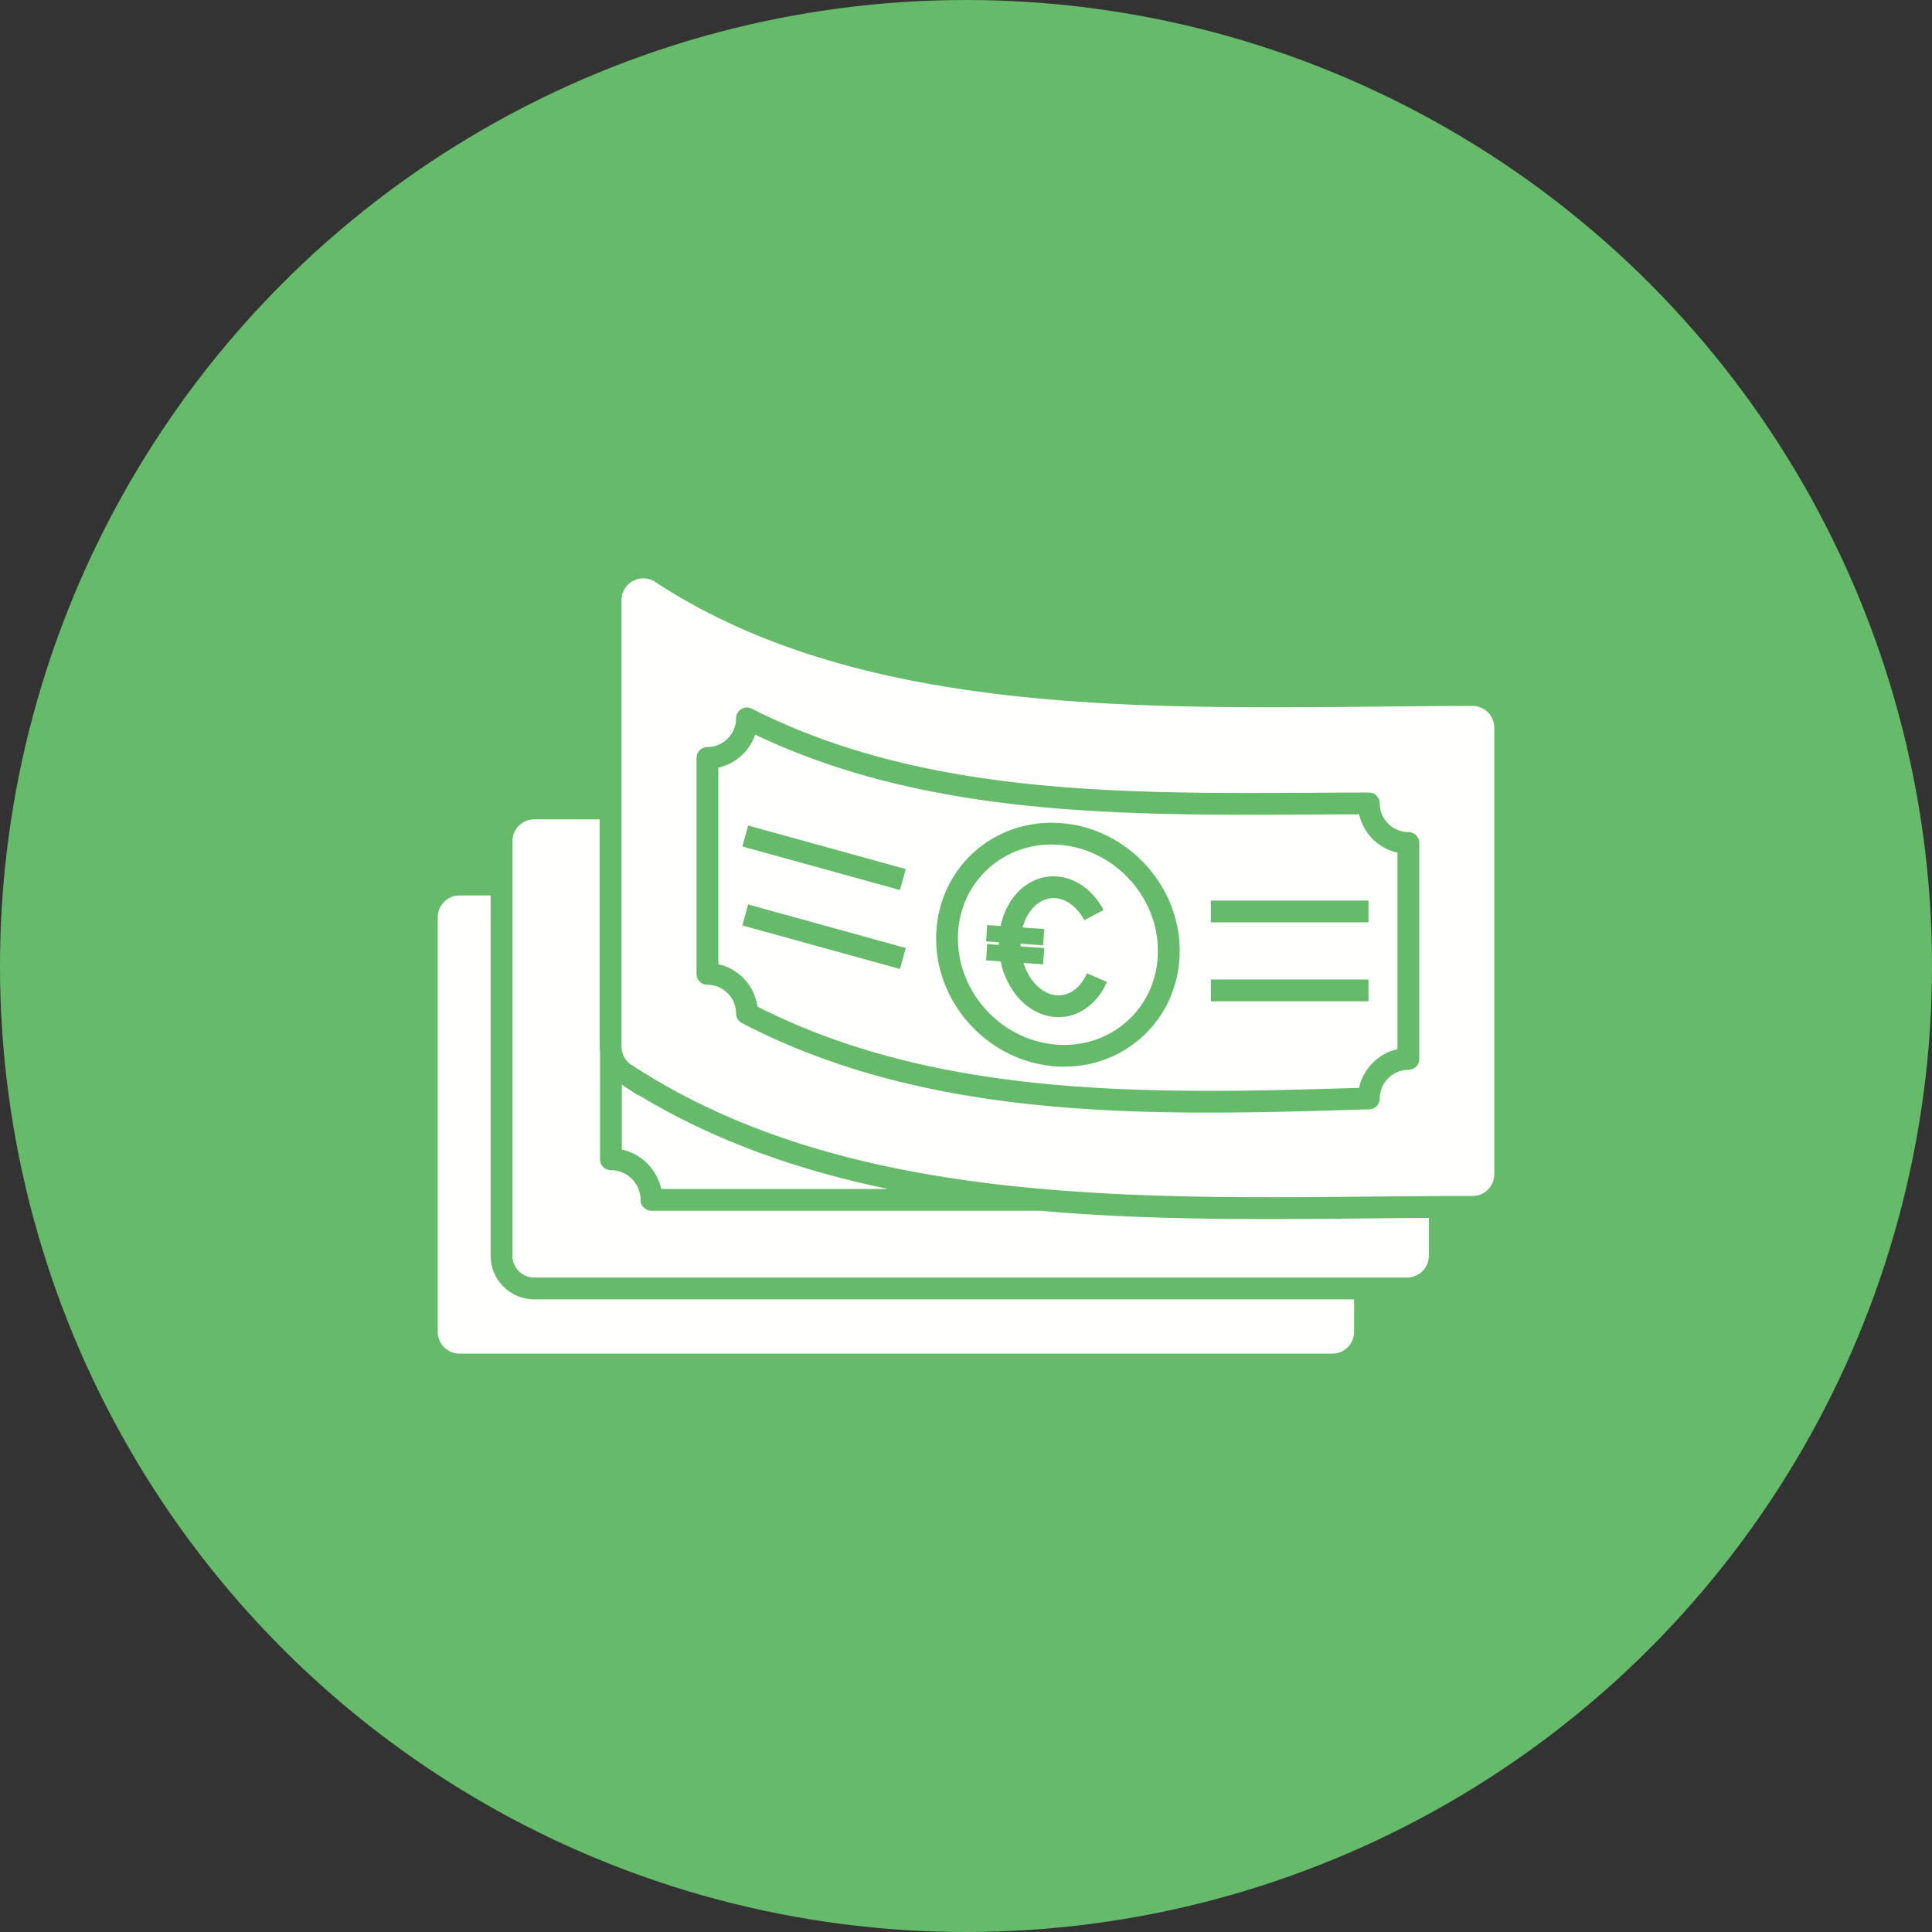 <svg xmlns="http://www.w3.org/2000/svg" xml:space="preserve" width="2048" height="2048" style="shape-rendering:geometricPrecision;text-rendering:geometricPrecision;image-rendering:optimizeQuality;fill-rule:evenodd;clip-rule:evenodd"><rect width="100%" height="100%" fill="#333333" stroke="none"/><defs><style>.fil1{fill:#fffffe}</style></defs><g id="Layer_x0020_1"><circle cx="1024" cy="1024" r="1024" style="fill:#66bb6a"/><g id="_374909640"><path id="_374910504" class="fil1" d="M635.716 1109.46V868.564h-69.388c-12.773 0-23.129 10.357-23.129 23.13v439.448c0 12.774 10.356 23.13 23.13 23.13h925.155c12.774 0 23.13-10.356 23.13-23.13v-40.077c-15.42.085-30.839.203-46.26.343l-11.027.102c-113.637 1.087-235.028 2.547-354.702-8.049h-412.01c-6.386 0-11.565-5.179-11.565-11.565 0-8.633-3.541-16.49-9.244-22.193-5.702-5.702-13.56-9.243-22.193-9.243-6.386 0-11.565-5.18-11.565-11.566v-113.883l-.001-.01a46.378 46.378 0 0 1-.331-5.54z"/><path id="_374910456" class="fil1" d="M941.188 1260.34c-93.93-19.526-183.919-50.634-264.955-99.901l-.278.425-16.778-11.025v68.738c10.396 2.263 19.708 7.507 26.98 14.782 7.275 7.273 12.52 16.585 14.782 26.98h240.248z"/><path id="_374910744" class="fil1" d="M520.07 949.21h-32.942c-12.774 0-23.13 10.356-23.13 23.13v439.45c0 12.772 10.356 23.128 23.13 23.128h925.156c12.773 0 23.13-10.356 23.13-23.128v-34.385H566.327c-25.539 0-46.258-20.719-46.258-46.259V949.21z"/><path id="_374910840" class="fil1" d="M797.701 751.596c179.47 90.873 390.521 89.804 590.657 88.786 25.468-.129 50.871-.259 62.682-.259 6.387 0 11.566 5.178 11.566 11.564 0 8.33 3.417 15.912 8.92 21.415 5.502 5.503 13.085 8.92 21.413 8.92 6.386 0 11.565 5.178 11.565 11.564v228.93c0 6.386-5.179 11.564-11.565 11.564-8.328 0-15.91 3.418-21.414 8.921-5.502 5.503-8.92 13.085-8.92 21.413 0 6.387-5.178 11.565-11.565 11.565l-.621-.017-4.688.14c-219.605 6.608-457.275 13.757-659.253-91.619l-.022.042a11.564 11.564 0 0 1-6.216-10.358c-.03-8.287-3.44-15.829-8.92-21.308-5.503-5.504-13.084-8.92-21.413-8.92-6.387 0-11.565-5.179-11.565-11.565v-228.93c0-6.386 5.178-11.564 11.565-11.564 8.329 0 15.91-3.418 21.413-8.921 5.503-5.503 8.92-13.084 8.92-21.413 0-6.387 5.179-11.565 11.565-11.565 2.154 0 4.17.59 5.896 1.615zM1584 1244.677V771.424c0-12.774-10.356-23.13-23.128-23.13-24.753 0-64.209.378-104.126.761-246.031 2.355-513.74 4.918-718.29-105.957-7.796-4.226-15.183-8.418-22.136-12.57a600.774 600.774 0 0 1-19.947-12.417 23.028 23.028 0 0 0-14.4-5.03c-12.773 0-23.129 10.356-23.129 23.129v473.253c.007 7.52 3.675 14.893 10.428 19.33l.055-.084c220.837 145.104 517.114 142.27 787.778 139.676 30.41-.29 60.41-.579 103.767-.579 12.772 0 23.128-10.355 23.128-23.129z"/><path id="_374910144" class="fil1" d="M992.55 987.517c1.844-32.765 15.958-61.603 37.847-82.264 21.857-20.63 51.461-33.064 84.318-33.065v-.045c2.104 0 4.553.078 7.34.235 35.516 1.998 67.63 18.16 90.838 42.672 23.253 24.561 37.635 57.504 37.635 93 0 2.129-.078 4.57-.232 7.31-1.843 32.765-15.96 61.602-37.848 82.264-21.856 20.628-51.46 33.063-84.318 33.064v.045c-2.103 0-4.553-.078-7.34-.234-35.474-1.995-67.582-18.165-90.814-42.693l-.023.021-.02-.02-.021.02c-.21-.222-.409-.45-.598-.683-22.874-24.486-36.995-57.149-36.995-92.318 0-2.127.078-4.57.231-7.309zm291.005 73.945v-23.13h167.087v23.13h-167.087zm157.112 91.735c2.203-10.231 7.351-19.396 14.505-26.55 7.074-7.072 16.111-12.185 26.203-14.43V903.885c-10.091-2.244-19.13-7.357-26.203-14.43-7.071-7.07-12.185-16.107-14.43-26.198-23.353.017-37.758.091-52.293.164-198.043 1.01-406.626 2.054-587.912-84.726a53.674 53.674 0 0 1-12.863 20.619c-7.073 7.072-16.11 12.185-26.202 14.43v208.333c10.092 2.244 19.13 7.357 26.202 14.43 8.06 8.06 13.578 18.674 15.2 30.492 194.088 98.804 424.376 92.614 637.793 86.2zm-157.112-198.559h167.087v23.13h-167.087v-23.13zm-490.489-79.57 167.087 46.167-6.143 22.224-167.087-46.165 6.143-22.225zm0 83.694 167.087 46.166-6.143 22.224-167.087-46.165 6.143-22.225z"/><path id="_374910672" class="fil1" d="M1120.22 929.07c10.224.705 20.035 4.505 28.677 10.848 8.279 6.076 15.495 14.513 20.93 24.778l-20.417 10.75c-3.77-7.116-8.647-12.873-14.154-16.916-5.144-3.775-10.818-6.025-16.573-6.421-.458-.032-1.1-.048-1.912-.048-8.683 0-16.657 4.28-22.734 11.409-4.471 5.244-7.94 11.978-10.008 19.73l22.881 1.577-1.153 17.278-23.876-1.645c.004.94.024 1.874.063 2.804l24.966 1.72-1.153 17.279-20.806-1.434c2.093 6.763 5.18 12.9 9.018 18.085 6.93 9.363 16.23 15.501 26.251 16.192 6.397.44 12.559-1.41 17.891-5.138 5.729-4.006 10.624-10.222 14.052-18.203l21.23 9.126c-5.119 11.919-12.827 21.48-22.091 27.958-9.662 6.755-20.892 10.105-32.619 9.295-17.114-1.18-32.384-10.839-43.236-25.497-6.953-9.395-12.12-20.895-14.748-33.49l-15.415-1.062 1.152-17.279 12.326.85a78.314 78.314 0 0 1 .002-2.8l-13.48-.93 1.152-17.278 14.26.983c2.747-12.927 8.303-24.314 15.813-33.12 10.411-12.208 24.505-19.54 40.262-19.54.963 0 2.108.047 3.449.139zm107.182 78.98c0-29.415-11.93-56.726-31.219-77.098-19.332-20.422-45.992-33.882-75.389-35.535-1.712-.096-3.74-.144-6.075-.144v-.045c-26.721 0-50.773 10.09-68.508 26.829-17.702 16.709-29.12 40.096-30.618 66.726a111.7 111.7 0 0 0-.142 6.043c0 29.159 11.725 56.247 30.717 76.563l.543.537-.041.046c19.305 20.39 45.962 33.832 75.39 35.487 1.712.096 3.739.145 6.074.145v.045c26.721 0 50.773-10.09 68.509-26.83 17.7-16.709 29.12-40.096 30.617-66.725.094-1.671.142-3.684.142-6.044z"/></g></g></svg>